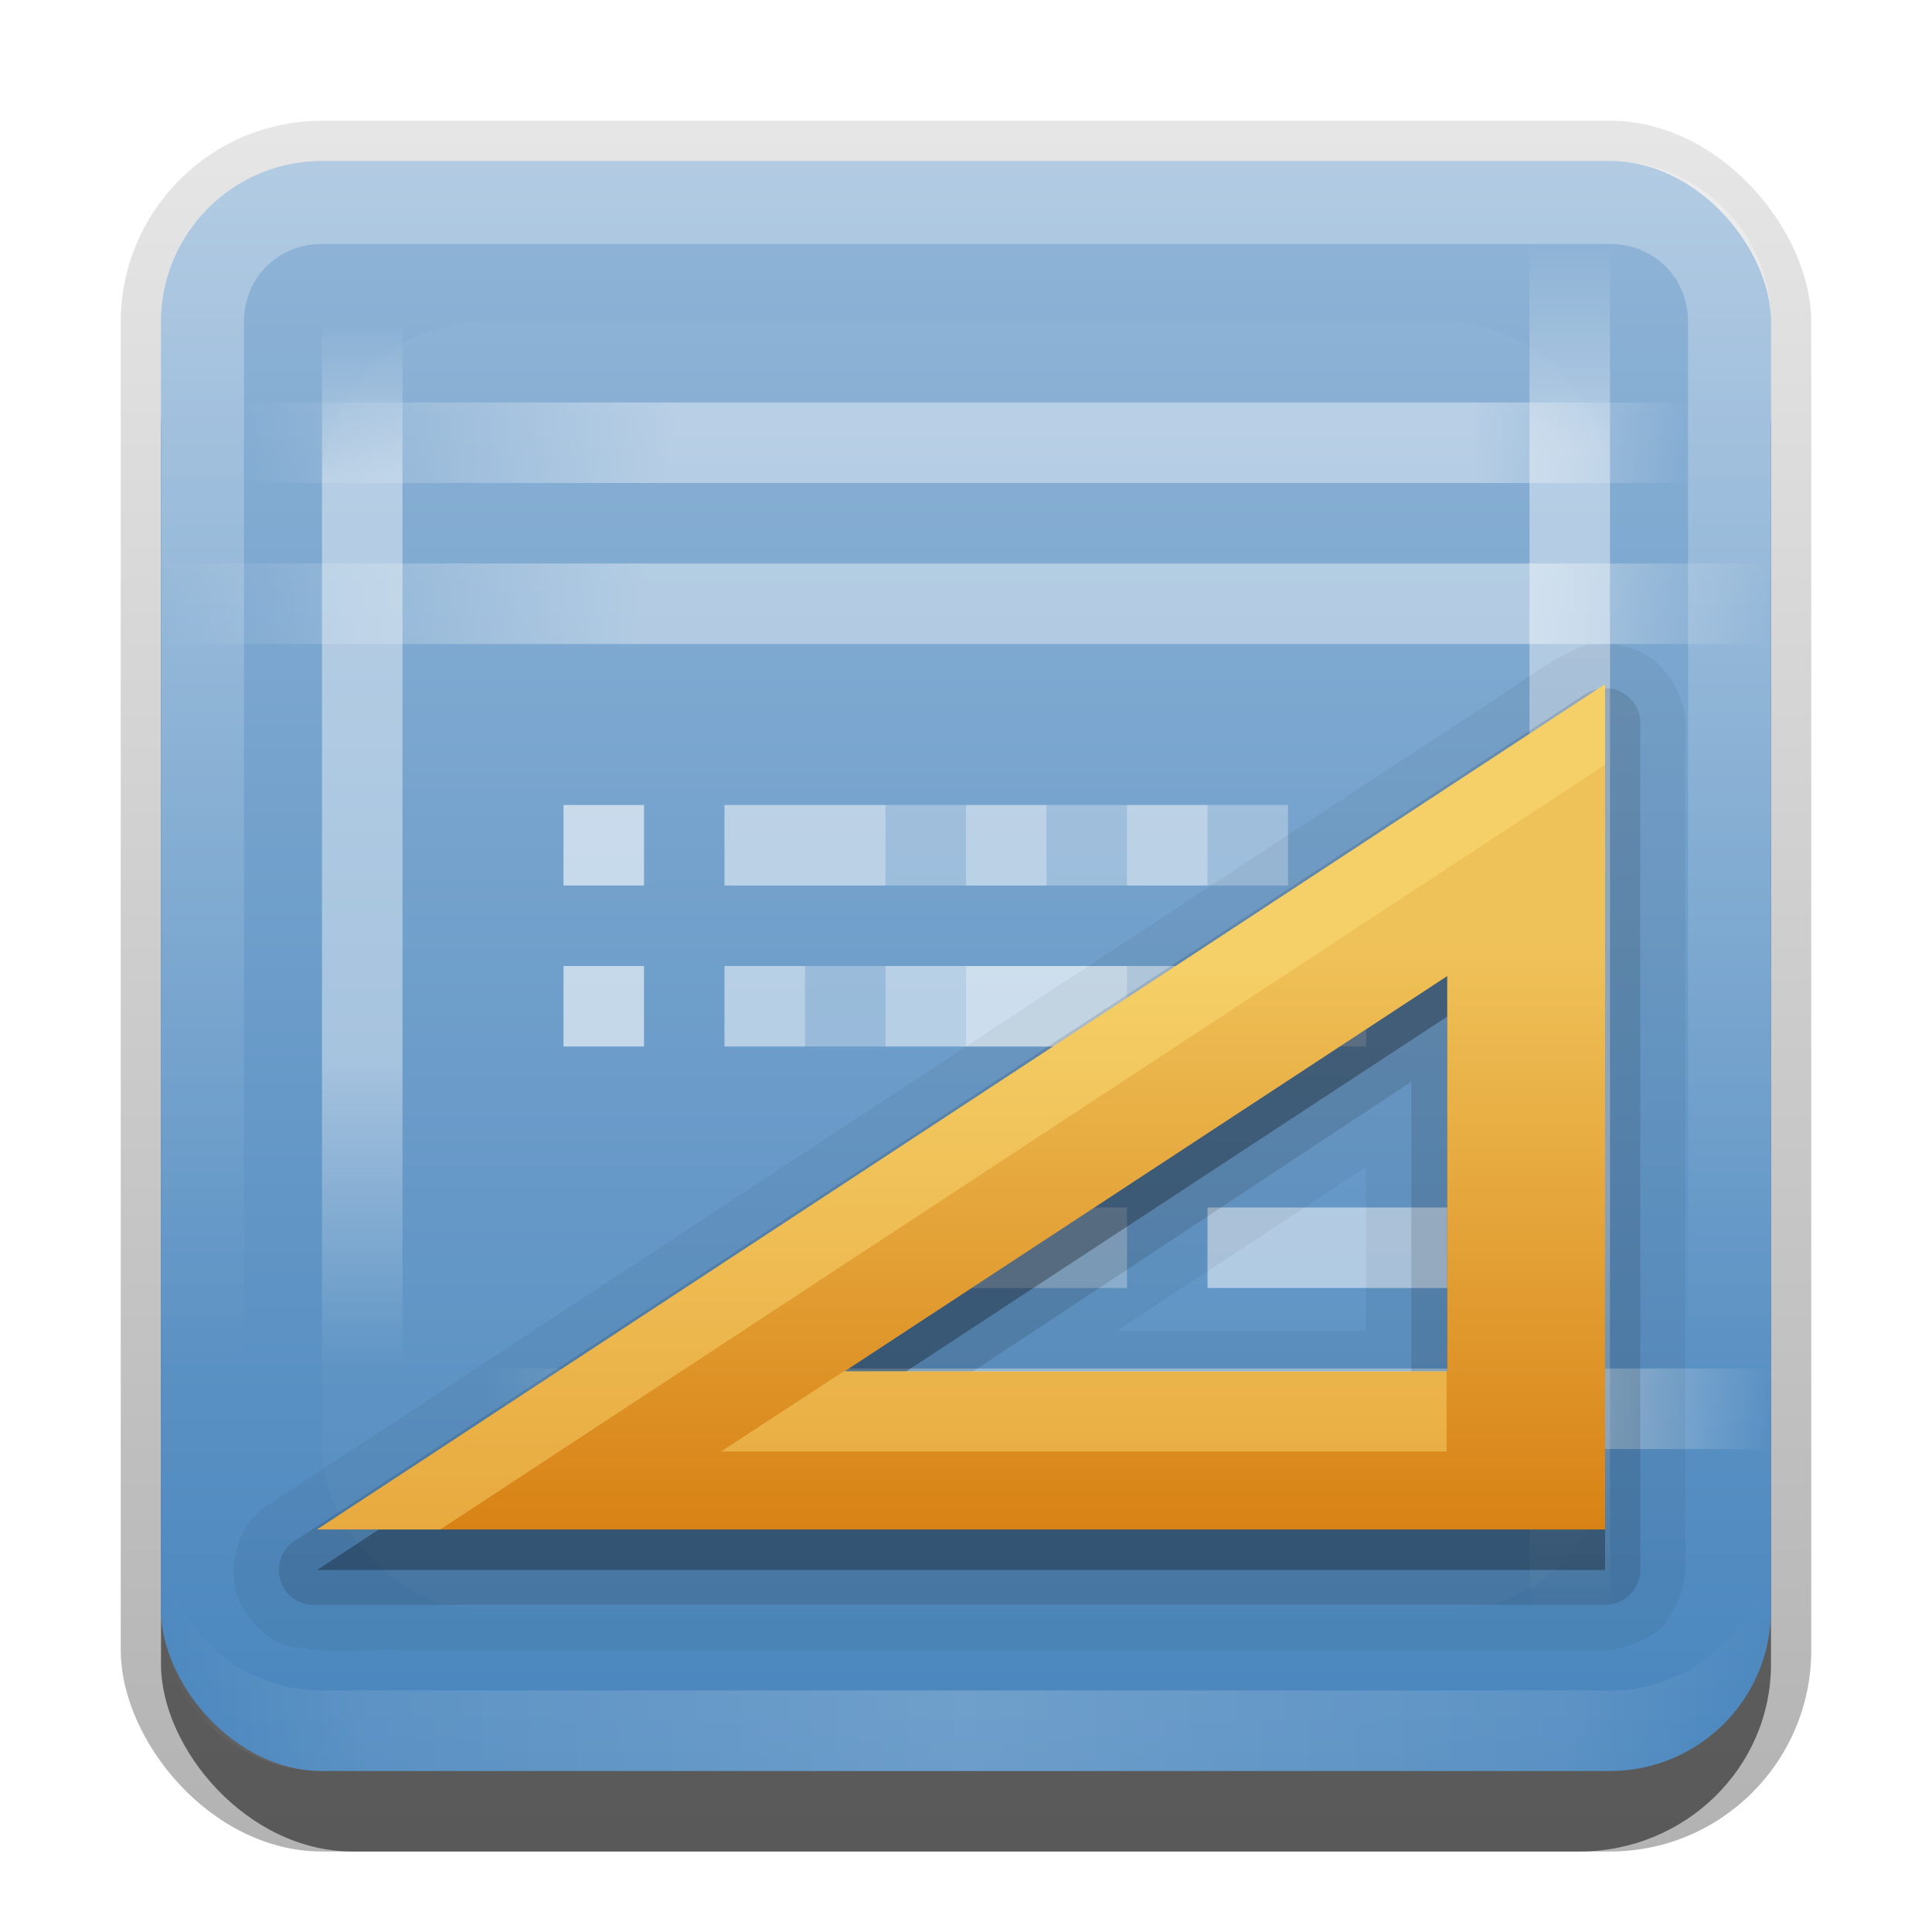 <?xml version="1.0" encoding="UTF-8"?>
<!-- Created with Inkscape (http://www.inkscape.org/) -->
<svg id="svg2" width="24" height="24" version="1.1" xmlns="http://www.w3.org/2000/svg" xmlns:cc="http://creativecommons.org/ns#" xmlns:dc="http://purl.org/dc/elements/1.1/" xmlns:rdf="http://www.w3.org/1999/02/22-rdf-syntax-ns#" xmlns:xlink="http://www.w3.org/1999/xlink">
 <defs id="defs4">
  <linearGradient id="linearGradient3335" x1="11.375" x2="11.375" y1="22" y2="-9.817" gradientUnits="userSpaceOnUse">
   <stop id="stop3330" offset="0"/>
   <stop id="stop3333" stop-opacity="0" offset="1"/>
  </linearGradient>
  <linearGradient id="linearGradient3181" x1="-3.061" x2="-3.061" y1="27.258" y2="7.254" gradientTransform="translate(12.119 -7.258)" gradientUnits="userSpaceOnUse">
   <stop id="stop3702" stop-color="#4885bd" offset="0"/>
   <stop id="stop3704" stop-color="#91b5d7" offset="1"/>
  </linearGradient>
  <filter id="filter3194" x="-.18" y="-.18" width="1.36" height="1.36" color-interpolation-filters="sRGB">
   <feGaussianBlur id="feGaussianBlur3196" stdDeviation="1.2"/>
  </filter>
  <clipPath id="clipPath2849">
   <rect id="rect2851" x="1" y="1" width="20" height="20" rx="2" ry="2" fill="#fff" fill-rule="evenodd"/>
  </clipPath>
  <linearGradient id="linearGradient3704">
   <stop id="stop3706" stop-color="#fff" stop-opacity="0" offset="0"/>
   <stop id="stop3714" stop-color="#fff" offset=".15"/>
   <stop id="stop3716" stop-color="#fff" offset=".7"/>
   <stop id="stop3708" stop-color="#fff" stop-opacity="0" offset="1"/>
  </linearGradient>
  <linearGradient id="linearGradient4083" x1="10" x2="25.857" y1="11.5" y2="11.5" gradientTransform="matrix(.82 0 0 1 -6.202 -16)" gradientUnits="userSpaceOnUse" xlink:href="#linearGradient3704"/>
  <linearGradient id="linearGradient3693" x1="10" x2="25.857" y1="11.5" y2="11.5" gradientTransform="matrix(1.073 0 0 1 -9.725 -31)" gradientUnits="userSpaceOnUse" xlink:href="#linearGradient3704"/>
  <linearGradient id="linearGradient3697" x1="10" x2="25.857" y1="11.5" y2="11.5" gradientTransform="matrix(1.262 0 0 1 -34.618 -17)" gradientUnits="userSpaceOnUse" xlink:href="#linearGradient3704"/>
  <linearGradient id="linearGradient3701" x1="10" x2="25.857" y1="11.5" y2="11.5" gradientTransform="matrix(1.009 0 0 1 -32.094 -27)" gradientUnits="userSpaceOnUse" xlink:href="#linearGradient3704"/>
  <linearGradient id="linearGradient3089" x1="10" x2="25.857" y1="11.5" y2="11.5" gradientTransform="matrix(1.136 0 0 1 -32.356 -15)" gradientUnits="userSpaceOnUse" xlink:href="#linearGradient3704"/>
  <linearGradient id="linearGradient3871" x1="66" x2="66" y1="84" y2="55" gradientTransform="matrix(.25 0 0 .25 -.061 -4)" gradientUnits="userSpaceOnUse">
   <stop id="stop4327" stop-color="#d88215" offset="0"/>
   <stop id="stop4329" stop-color="#efc259" offset="1"/>
  </linearGradient>
  <linearGradient id="linearGradient3845" x1="11" x2="21" y1="19.5" y2="19.5" gradientTransform="translate(1,-1)" gradientUnits="userSpaceOnUse" spreadMethod="reflect">
   <stop id="stop3833" stop-color="#fff" offset="0"/>
   <stop id="stop3821" stop-color="#fff" stop-opacity=".498" offset=".75"/>
   <stop id="stop3835" stop-color="#fff" stop-opacity="0" offset="1"/>
  </linearGradient>
  <linearGradient id="linearGradient3961" x1="10" x2="10" y1="1" y2="16" gradientTransform="translate(1,-1)" gradientUnits="userSpaceOnUse">
   <stop id="stop3825" stop-color="#fff" offset="0"/>
   <stop id="stop3829" stop-color="#fff" stop-opacity="0" offset="1"/>
  </linearGradient>
 </defs>
 <g id="layer1" transform="translate(0,2)">
  <g id="g3337" transform="translate(1,-1)">
   <rect id="rect3371" x=".5" y=".5" width="21" height="21.5" rx="2.5" ry="2.5" fill="url(#linearGradient3335)" opacity=".3"/>
   <rect id="rect2553" x="1" y="2" width="20" height="20" rx="2.381" ry="2.326" opacity=".5"/>
  </g>
  <rect id="rect3173" x="2" width="20" height="20" rx="2" ry="2" fill="url(#linearGradient3181)" fill-rule="evenodd"/>
  <path id="rect3050" d="m4 0c-1.108 0-2 0.892-2 2v16c0 1.108 0.892 2 2 2h16c1.108 0 2-0.892 2-2v-16c0-1.108-0.892-2-2-2h-16zm0 1.031h16c0.55 0 0.969 0.419 0.969 0.969v16c0 0.55-0.419 0.969-0.969 0.969h-16c-0.55 0-0.969-0.419-0.969-0.969v-16c0-0.55 0.419-0.969 0.969-0.969z" fill="url(#linearGradient3961)" fill-rule="evenodd" opacity=".3"/>
  <path id="path3235" d="m4 20c-1.108 0-2-0.892-2-2v-1c0 1.108 0.892 2 2 2h16c1.108 0 2-0.892 2-2v1c0 1.108-0.892 2-2 2h-16z" fill="url(#linearGradient3845)" fill-rule="evenodd" opacity=".2"/>
 </g>
 <g id="layer2" transform="translate(0,2)">
  <rect id="rect2410" transform="translate(1,-1)" x="3" y="3" width="16" height="16" rx="2" ry="2" clip-path="url(#clipPath2849)" fill="#fff" filter="url(#filter3194)" opacity=".15"/>
 </g>
 <g id="layer3" transform="translate(0,2)">
  <rect id="rect3718" transform="rotate(90)" x="2" y="-5" width="13" height="1" color="#000000" fill="url(#linearGradient4083)" opacity=".4"/>
  <rect id="rect3691" transform="rotate(90)" x="1" y="-20" width="17" height="1" color="#000000" fill="url(#linearGradient3693)" opacity=".4"/>
  <rect id="rect3695" transform="scale(-1)" x="-22" y="-6" width="20" height="1" color="#000000" fill="url(#linearGradient3697)" opacity=".4"/>
  <rect id="rect3699" transform="scale(-1)" x="-22" y="-16" width="16" height="1" color="#000000" fill="url(#linearGradient3701)" opacity=".4"/>
  <rect id="rect3767" x="9" y="8" width="7" height="1" color="#000000" fill="#fff" opacity=".3"/>
  <rect id="rect3773" x="9" y="8" width="2" height="1" color="#000000" fill="#fff" opacity=".3"/>
  <rect id="rect3781" x="12" y="8" width="1" height="1" color="#000000" fill="#fff" opacity=".3"/>
  <rect id="rect3746" x="9" y="10" width="7.972" height="1" color="#000000" fill="#fff" opacity=".3"/>
  <rect id="rect3748" x="11" y="10" width="4" height="1" color="#000000" fill="#fff" opacity=".3"/>
  <rect id="rect3750" x="12" y="10" width="2" height="1" color="#000000" fill="#fff" opacity=".3"/>
  <rect id="rect3752" x="9" y="10" width="1" height="1" color="#000000" fill="#fff" opacity=".3"/>
  <rect id="rect3085" x="14" y="8" width="1" height="1" color="#000000" fill="#fff" opacity=".3"/>
  <rect id="rect3087" transform="scale(-1)" x="-21" y="-4" width="18" height="1" color="#000000" fill="url(#linearGradient3089)" opacity=".4"/>
  <rect id="rect3091" x="7" y="8" width="1" height="1" color="#000000" fill="#fff" opacity=".6"/>
  <rect id="rect3861" x="7" y="10" width="1" height="1" color="#000000" fill="#fff" opacity=".6"/>
  <rect id="rect3869" x="15" y="13" width="3" height="1" color="#000000" fill="#fff" opacity=".5"/>
  <rect id="rect3871" x="11" y="13" width="3" height="1" color="#000000" fill="#fff" opacity=".3"/>
  <g id="g3864" transform="translate(-1)">
   <path id="path3860" d="m20.75 6c-0.501 0.161-0.957 0.57-1.439 0.855-4.989 3.277-9.982 6.555-14.968 9.833-0.392 0.232-0.539 0.779-0.375 1.188 0.133 0.287 0.431 0.599 0.781 0.594 0.408 0.074 0.873 0.01 1.303 0.031h14.978c0.289-0.074 0.632-0.182 0.75-0.5 0.259-0.389 0.121-0.945 0.156-1.421v-9.672c-0.059-0.399-0.355-0.827-0.781-0.875-0.101-0.075-0.283-0.007-0.406-0.031zm-2.781 6.5v2.031h-3.094c1.031-0.677 2.062-1.354 3.094-2.031z" opacity=".05"/>
   <path id="path3856" d="m20.844 6.562a0.434 0.434 0 0 0-0.156 0.062l-16 10.5a0.434 0.434 0 0 0 0.25 0.812h16a0.434 0.434 0 0 0 0.438-0.438v-10.5a0.434 0.434 0 0 0-0.531-0.438zm-2.312 4.875v3.656h-5.531l5.531-3.656z" opacity=".12"/>
   <path id="path3850" d="m20.939 7.003-16 10.5h16v-10.5zm-1.961 3.625v4.914h-7.492l7.492-4.914z" opacity=".3"/>
   <path id="path4318" d="m20.939 6.5-16 10.5h16v-10.5zm-1.961 3.625v4.914h-7.492l7.492-4.914z" fill="url(#linearGradient3871)"/>
   <path id="path3073" d="m20.938 6.5-16 10.5h1.531l14.469-9.5zm-9.45 8.531-1.531 1h9.013v-1z" fill="#ffe680" opacity=".4"/>
  </g>
 </g>
</svg>
